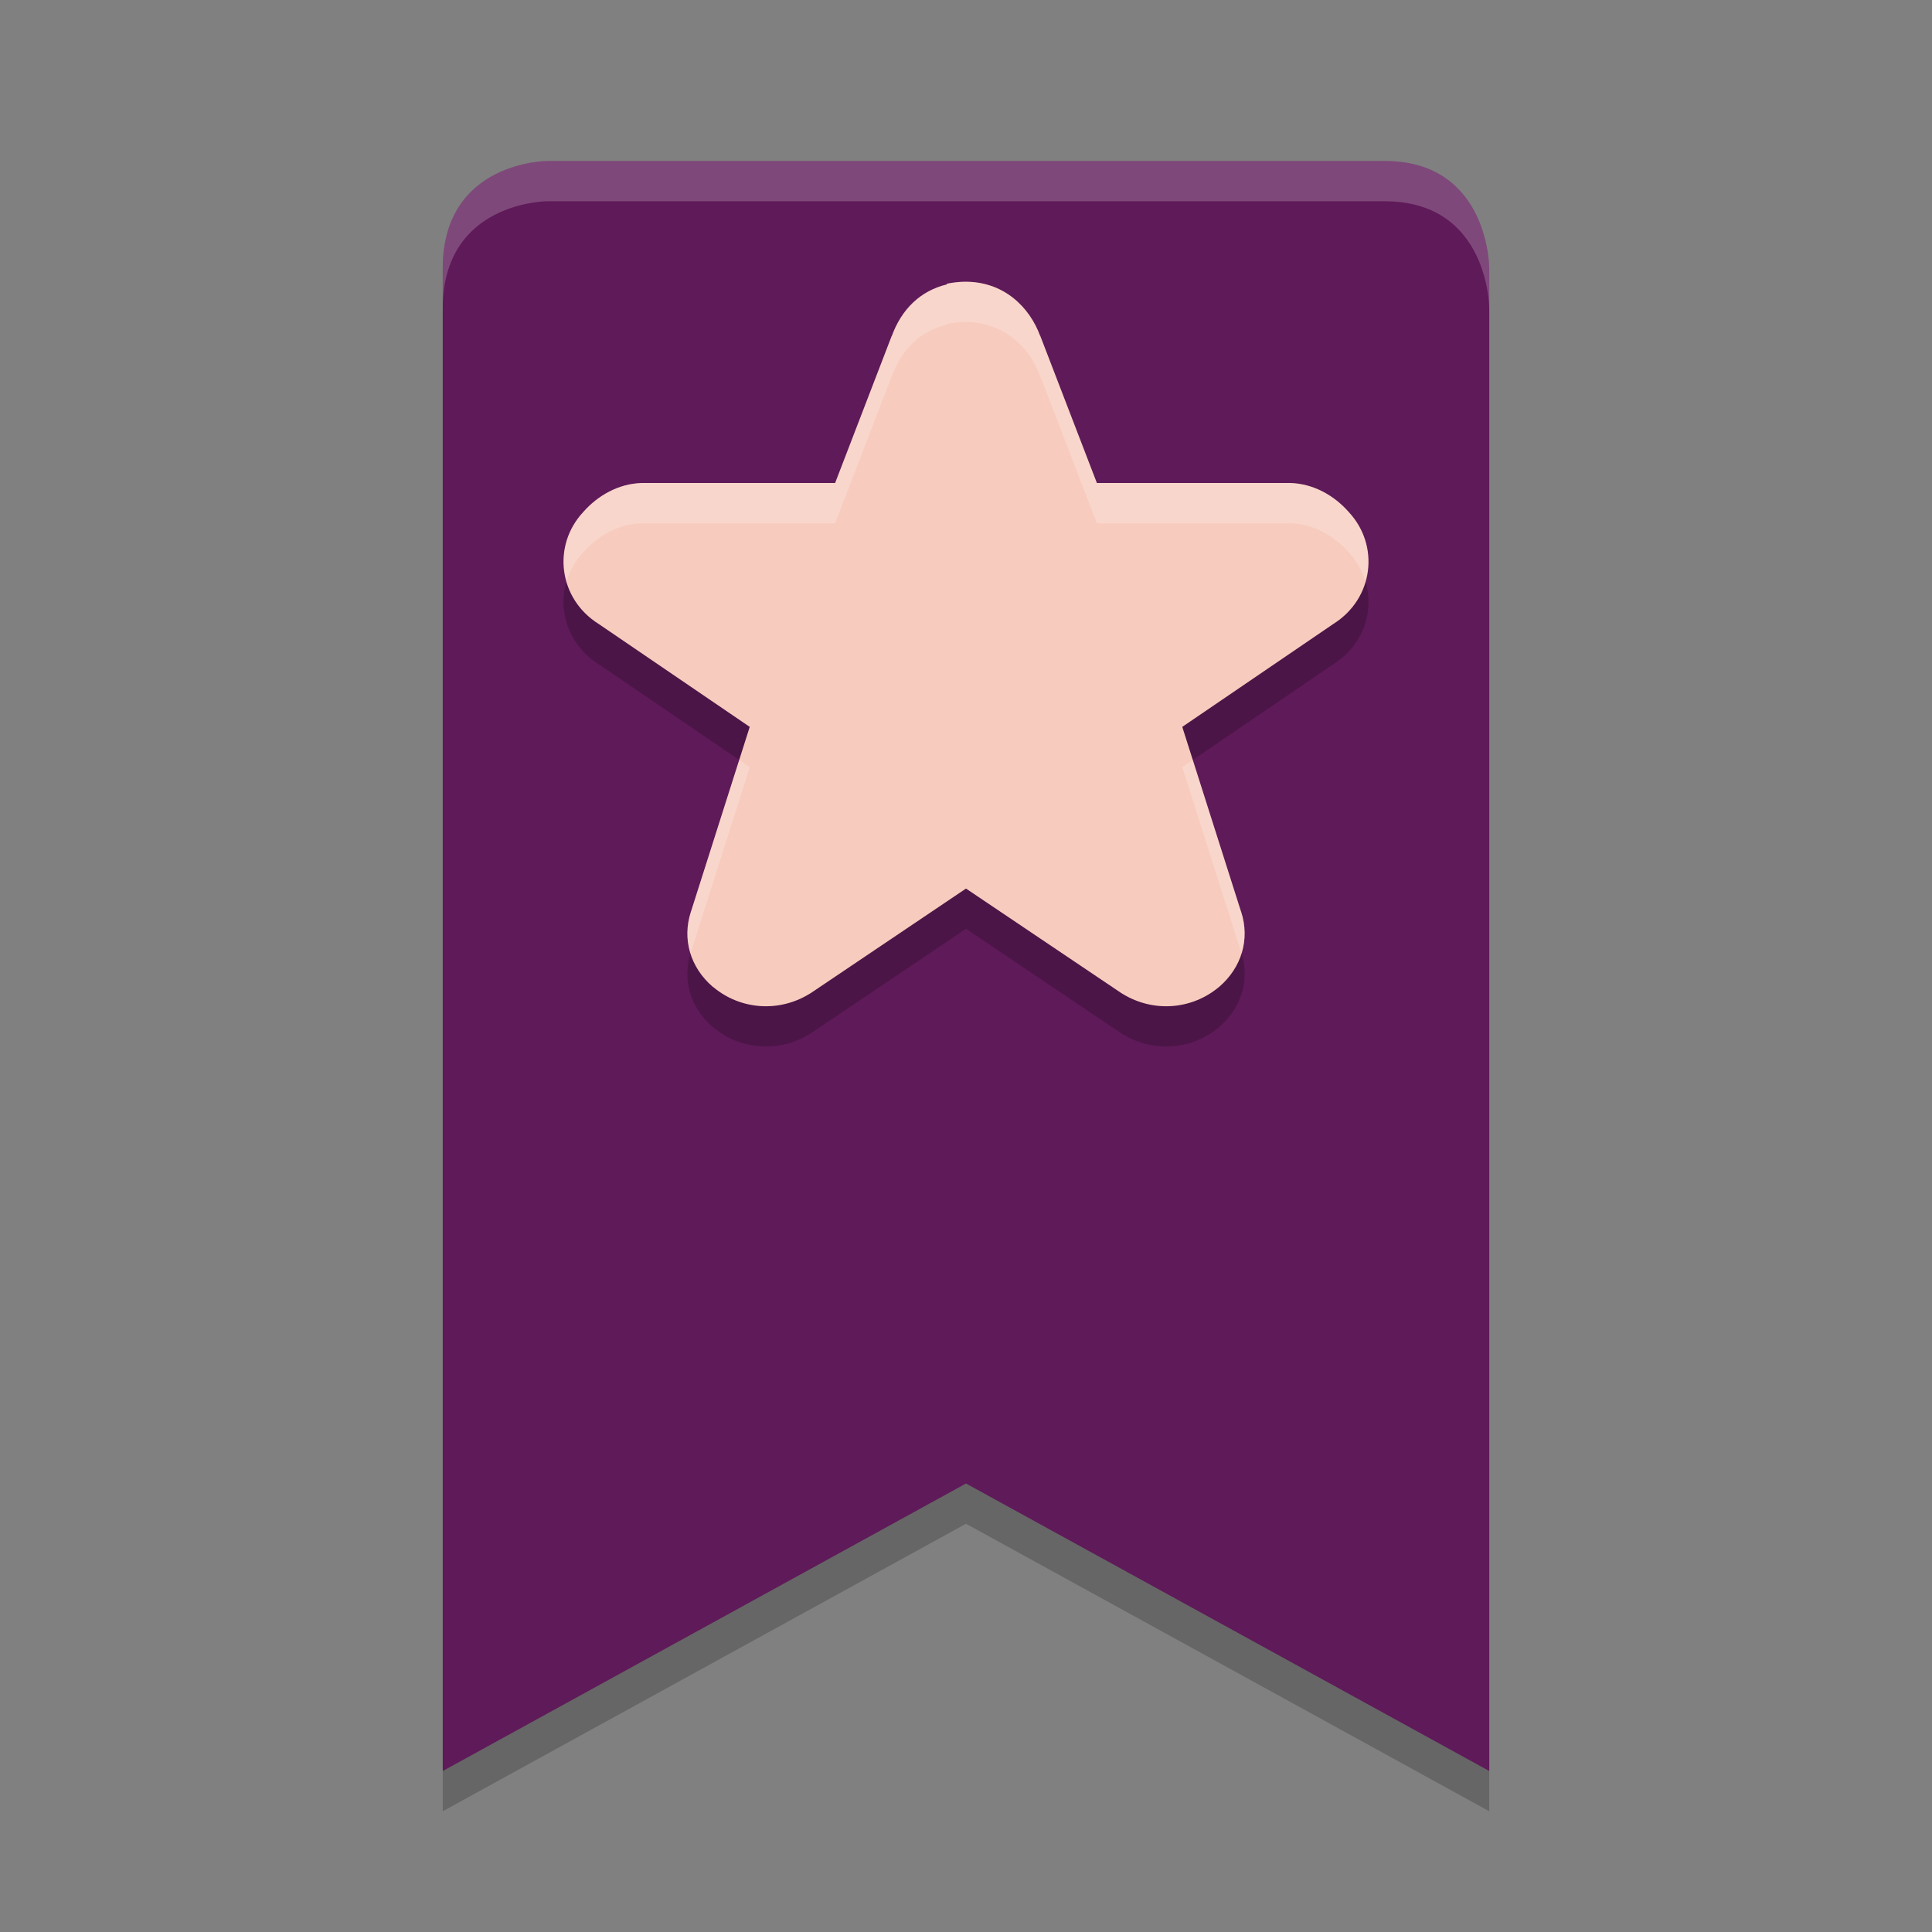 <svg xmlns="http://www.w3.org/2000/svg" width="48" height="48" version="1.1">
 <rect width="100%" height="100%" fill="#808080" stroke="none"/>
 <path style="opacity:0.2" d="M 13.6,5 C 13.6,5 11,5 11,7.667 V 45 L 24,37.857 37,45 V 7.667 C 37,7.667 37,5 34.4,5 Z"/>
 <path style="fill:#5f1a59" d="M 13.6,4 C 13.6,4 11,4 11,6.667 V 44 L 24,36.857 37,44 V 6.667 C 37,6.667 37,4 34.4,4 Z"/>
 <path style="opacity:0.2" d="M 23.959,8 C 23.82,8.002 23.676,8.019 23.524,8.049 V 8.067 C 22.873,8.223 22.398,8.678 22.153,9.359 L 22.164,9.322 20.749,13 H 15.972 C 15.962,13 15.951,13 15.941,13 15.37,13.017 14.856,13.307 14.494,13.718 13.71,14.556 13.876,15.875 14.871,16.5 L 18.627,19.059 17.17,23.64 C 17.169,23.645 17.166,23.649 17.165,23.654 16.942,24.336 17.151,25.038 17.711,25.519 H 17.713 C 17.717,25.522 17.721,25.526 17.725,25.529 H 17.727 C 18.4,26.087 19.345,26.158 20.105,25.696 20.12,25.687 20.134,25.679 20.148,25.67 L 24,23.076 27.854,25.67 C 27.868,25.679 27.882,25.687 27.897,25.696 28.657,26.158 29.603,26.087 30.276,25.529 30.28,25.526 30.285,25.522 30.289,25.519 30.849,25.038 31.058,24.336 30.836,23.654 30.834,23.649 30.832,23.644 30.83,23.64 L 29.373,19.059 33.129,16.5 C 34.124,15.875 34.29,14.556 33.506,13.718 33.144,13.307 32.63,13.017 32.059,13 32.049,13 32.038,13 32.028,13 H 27.251 L 25.836,9.322 25.847,9.359 C 25.583,8.626 24.931,7.986 23.959,8 Z"/>
 <path style="fill:#f7ccbe" d="M 23.959,7 C 23.82,7.002 23.676,7.019 23.524,7.049 V 7.067 C 22.873,7.223 22.398,7.678 22.153,8.359 L 22.164,8.322 20.749,12 H 15.972 C 15.962,12 15.951,12 15.941,12 15.37,12.017 14.856,12.307 14.494,12.718 13.71,13.556 13.876,14.875 14.871,15.5 L 18.627,18.059 17.17,22.64 C 17.169,22.645 17.166,22.649 17.165,22.654 16.942,23.336 17.151,24.038 17.711,24.519 H 17.713 C 17.717,24.522 17.721,24.526 17.725,24.529 H 17.727 C 18.4,25.087 19.345,25.158 20.105,24.696 20.12,24.687 20.134,24.679 20.148,24.67 L 24,22.076 27.854,24.67 C 27.868,24.679 27.882,24.687 27.897,24.696 28.657,25.158 29.603,25.087 30.276,24.529 30.28,24.526 30.285,24.522 30.289,24.519 30.849,24.038 31.058,23.336 30.836,22.654 30.834,22.649 30.832,22.644 30.83,22.64 L 29.373,18.059 33.129,15.5 C 34.124,14.875 34.29,13.556 33.506,12.718 33.144,12.307 32.63,12.017 32.059,12 32.049,12 32.038,12 32.028,12 H 27.251 L 25.836,8.322 25.847,8.359 C 25.583,7.626 24.931,6.986 23.959,7 Z"/>
 <path style="fill:#ffffff;opacity:0.2" d="M 13.6 4 C 13.6 4 11 3.999 11 6.666 L 11 7.666 C 11 4.999 13.6 5 13.6 5 L 34.4 5 C 37 5 37 7.666 37 7.666 L 37 6.666 C 37 6.666 37 4 34.4 4 L 13.6 4 z"/>
 <path style="fill:#ffffff;opacity:0.2" d="M 23.959 7 C 23.82 7.002 23.675 7.018 23.523 7.049 L 23.523 7.066 C 22.872 7.222 22.397 7.679 22.152 8.359 L 22.164 8.322 L 20.748 12 L 15.973 12 C 15.962 12 15.952 12 15.941 12 C 15.371 12.017 14.856 12.308 14.494 12.719 C 14.037 13.208 13.912 13.858 14.078 14.441 C 14.156 14.182 14.292 13.935 14.494 13.719 C 14.856 13.308 15.371 13.017 15.941 13 C 15.952 13 15.962 13 15.973 13 L 20.748 13 L 22.164 9.322 L 22.152 9.359 C 22.397 8.679 22.872 8.222 23.523 8.066 L 23.523 8.049 C 23.675 8.018 23.82 8.002 23.959 8 C 24.931 7.986 25.584 8.626 25.848 9.359 L 25.836 9.322 L 27.252 13 L 32.027 13 C 32.038 13 32.048 13 32.059 13 C 32.629 13.017 33.144 13.308 33.506 13.719 C 33.708 13.935 33.844 14.182 33.922 14.441 C 34.088 13.858 33.963 13.208 33.506 12.719 C 33.144 12.308 32.629 12.017 32.059 12 C 32.048 12 32.038 12 32.027 12 L 27.252 12 L 25.836 8.322 L 25.848 8.359 C 25.584 7.626 24.931 6.986 23.959 7 z M 18.365 18.881 L 17.17 22.641 C 17.168 22.645 17.166 22.65 17.164 22.654 C 17.049 23.006 17.054 23.362 17.158 23.691 C 17.162 23.679 17.16 23.667 17.164 23.654 C 17.166 23.65 17.168 23.645 17.17 23.641 L 18.627 19.059 L 18.365 18.881 z M 29.635 18.881 L 29.373 19.059 L 30.83 23.641 C 30.832 23.645 30.834 23.65 30.836 23.654 C 30.84 23.667 30.838 23.679 30.842 23.691 C 30.946 23.362 30.951 23.006 30.836 22.654 C 30.834 22.65 30.832 22.645 30.83 22.641 L 29.635 18.881 z"/>
</svg>
